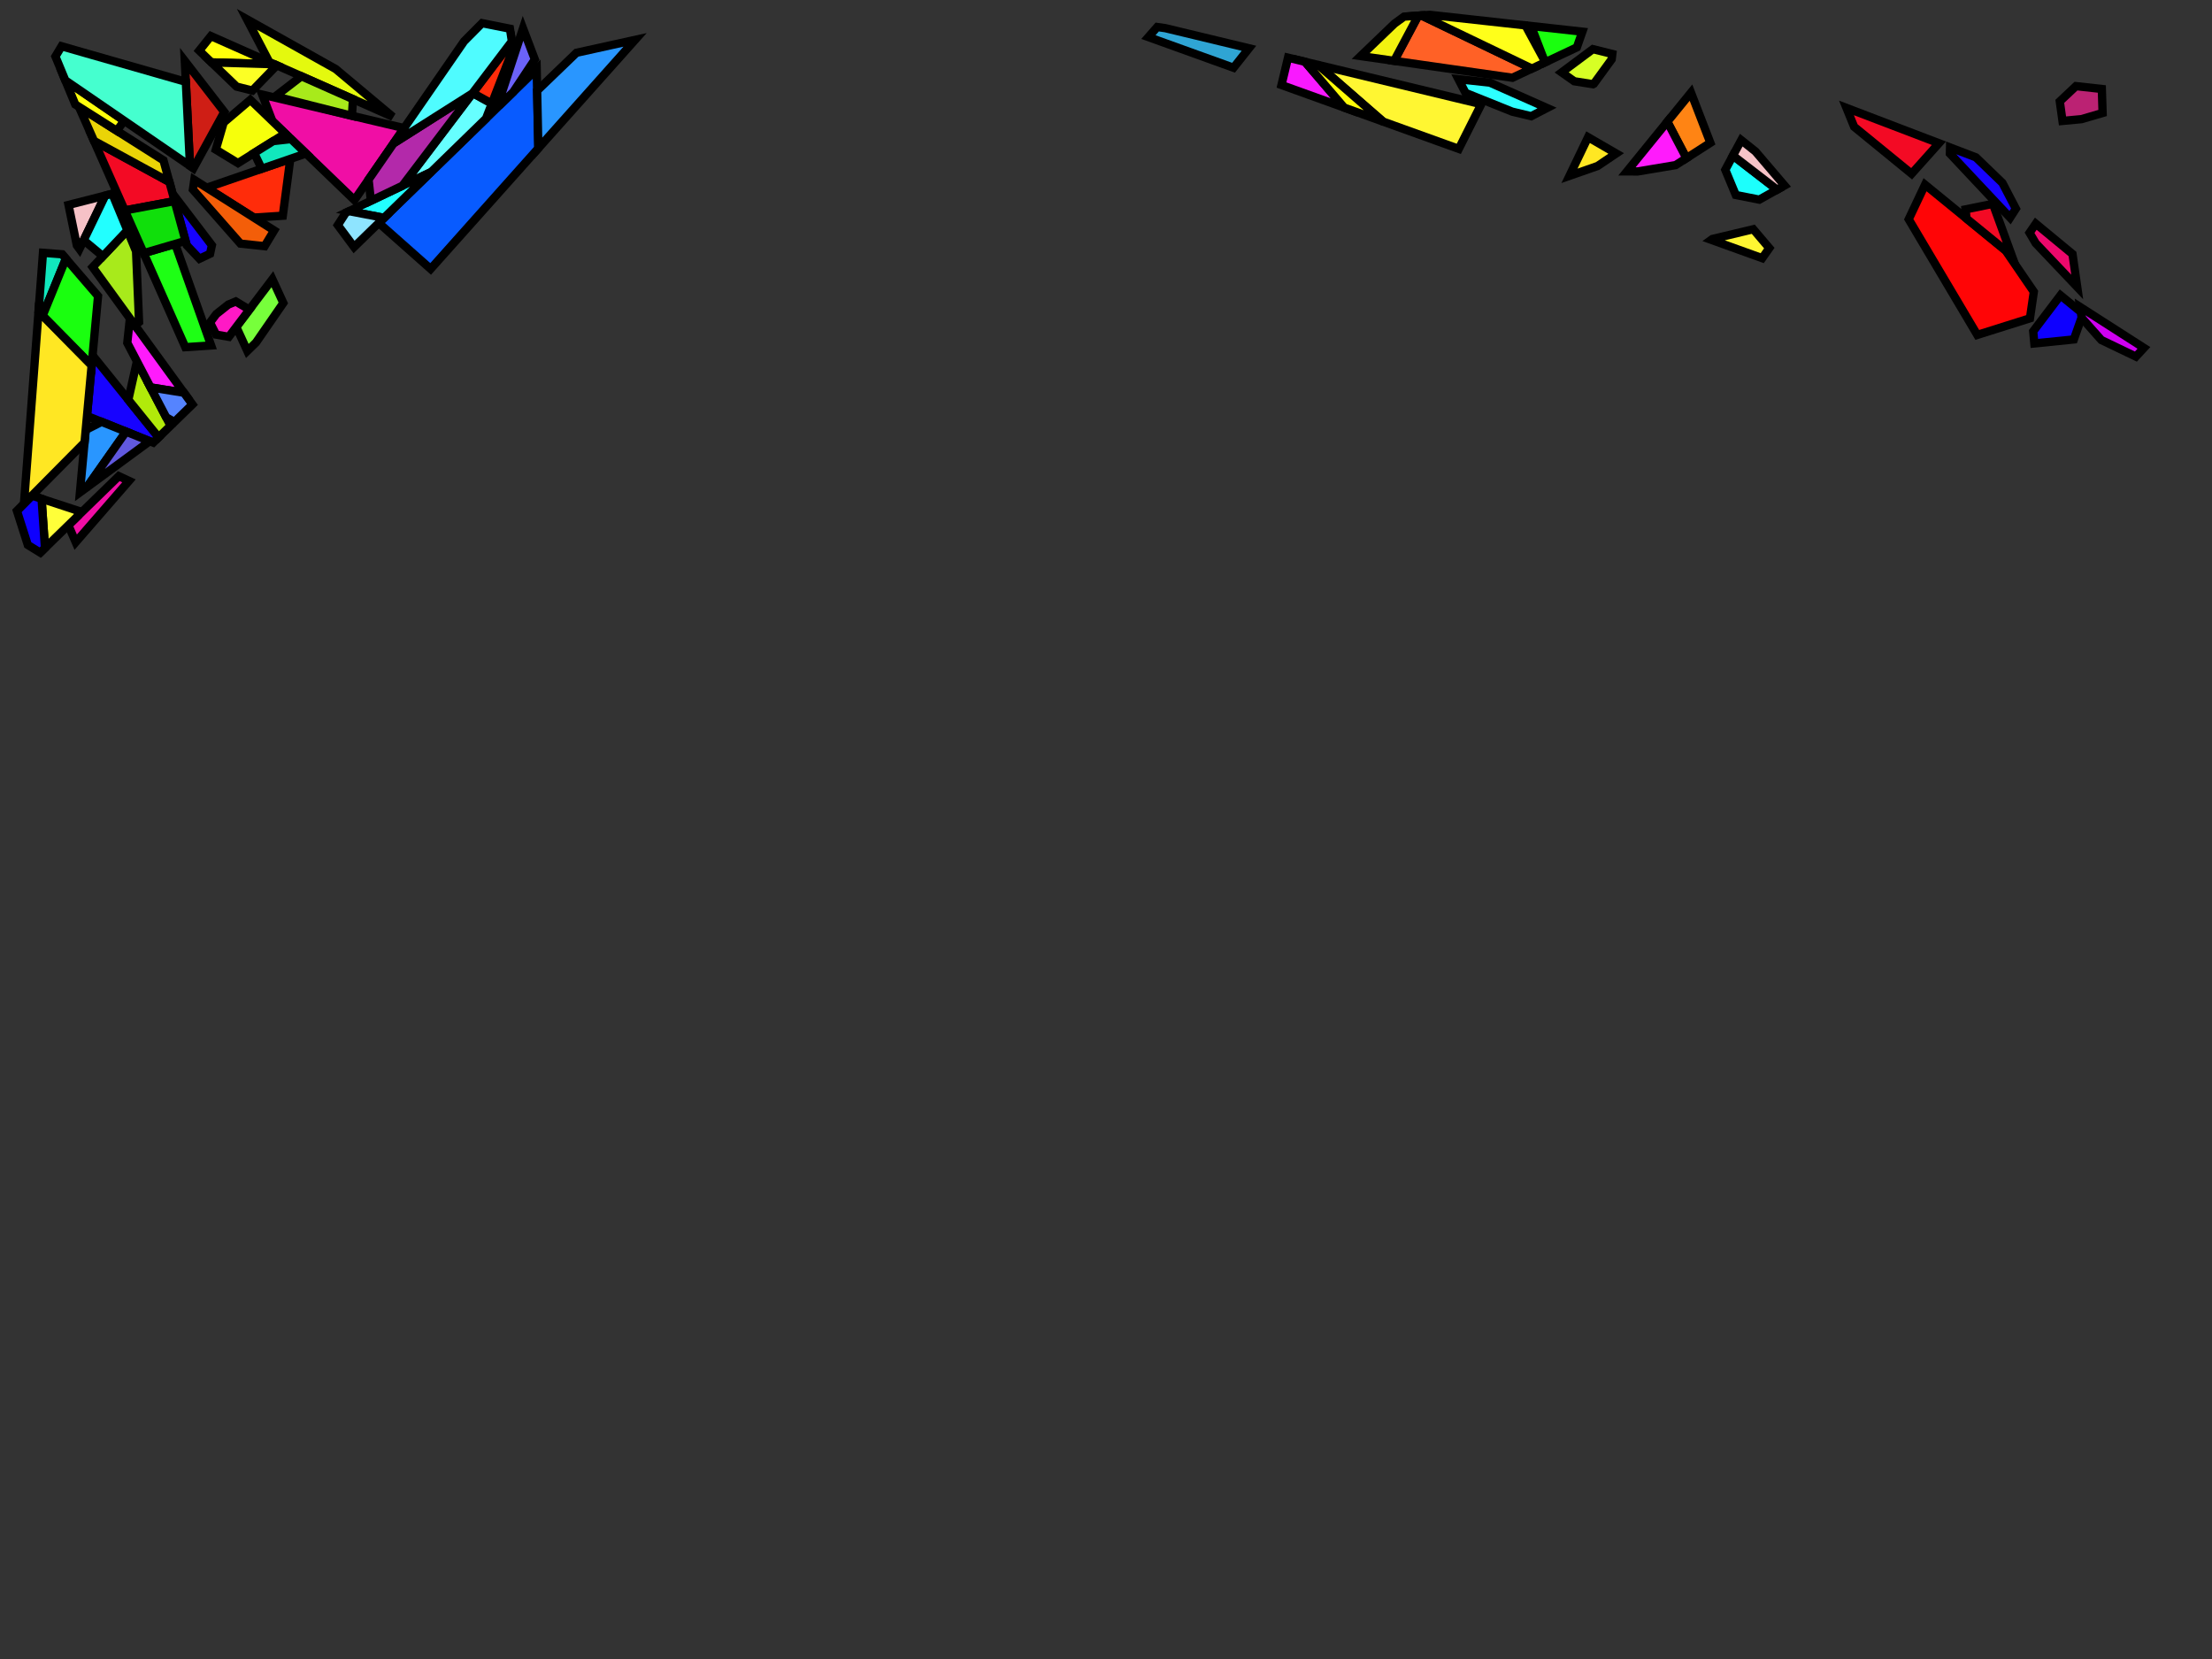 <?xml version="1.0" encoding="iso-8859-1" standalone="no"?>
<!DOCTYPE svg PUBLIC "-//W3C//DTD SVG 1.0//EN" "http://www.w3.org/TR/2001/REC-SVG-20010904/DTD/svg10.dtd">
<svg xmlns="http://www.w3.org/2000/svg" width="800" height="600">
<rect width="100%" height="100%" fill="#333333" stroke="none"/>
<path style="fill:rgb(0, 0, 0);fill-opacity:0.0;fill-rule:evenodd;stroke:rgb(0, 0, 0);stroke-width:0.0;" d="M 0, 600 L 800, 600 L 800, 0 L 0, 0 z "/>
<path style="fill:rgb(255, 5, 6);fill-opacity:1.0;fill-rule:evenodd;stroke:rgb(0, 0, 0);stroke-width:3.0;" d="M 725.334, 90.58 L 735.563, 105.529 L 734.159, 115.123 L 715.114, 121.121 L 690.307, 79.304 L 696.218, 66.801 z "/>
<path style="fill:rgb(23, 3, 255);fill-opacity:1.0;fill-rule:evenodd;stroke:rgb(0, 0, 0);stroke-width:3.0;" d="M 714.611, 56.901 L 724.192, 66.14 L 729.065, 75.475 L 726.979, 78.714 L 705.207, 55.542 L 705.267, 53.333 z "/>
<path style="fill:rgb(23, 3, 255);fill-opacity:1.0;fill-rule:evenodd;stroke:rgb(0, 0, 0);stroke-width:3.0;" d="M 76.632, 88.7 L 75.975, 91.756 L 72.143, 93.588 L 67.536, 88.698 L 62.426, 70.052 z "/>
<path style="fill:rgb(23, 3, 255);fill-opacity:1.0;fill-rule:evenodd;stroke:rgb(0, 0, 0);stroke-width:3.0;" d="M 57.365, 158.174 L 55.416, 160.072 L 31.459, 150.433 L 33.48, 128.538 z "/>
<path style="fill:rgb(8, 91, 255);fill-opacity:1.0;fill-rule:evenodd;stroke:rgb(0, 0, 0);stroke-width:3.0;" d="M 194.702, 53.618 L 155.751, 97.262 L 136.988, 80.639 L 194.098, 25.027 z "/>
<path style="fill:rgb(119, 255, 59);fill-opacity:1.0;fill-rule:evenodd;stroke:rgb(0, 0, 0);stroke-width:3.0;" d="M 102.469, 109.572 L 92.591, 123.871 L 89.446, 126.934 L 85.461, 118.243 L 98.516, 100.98 z "/>
<path style="fill:rgb(107, 98, 249);fill-opacity:1.0;fill-rule:evenodd;stroke:rgb(0, 0, 0);stroke-width:3.0;" d="M 193.427, 21.495 L 185.63, 33.273 L 181.276, 37.513 L 180.32, 37.129 L 189.161, 10.257 z "/>
<path style="fill:rgb(240, 14, 165);fill-opacity:1.0;fill-rule:evenodd;stroke:rgb(0, 0, 0);stroke-width:3.0;" d="M 46.648, 173.912 L 27.381, 196.093 L 24.72, 189.962 L 42.964, 172.197 z "/>
<path style="fill:rgb(240, 14, 165);fill-opacity:1.0;fill-rule:evenodd;stroke:rgb(0, 0, 0);stroke-width:3.0;" d="M 146.155, 46.33 L 128.176, 72.356 L 98.496, 43.774 L 94.838, 34.215 z "/>
<path style="fill:rgb(255, 246, 50);fill-opacity:1.0;fill-rule:evenodd;stroke:rgb(0, 0, 0);stroke-width:3.0;" d="M 535.722, 37.683 L 527.59, 53.843 L 500.226, 43.987 L 476.667, 23.47 z "/>
<path style="fill:rgb(255, 246, 50);fill-opacity:1.0;fill-rule:evenodd;stroke:rgb(0, 0, 0);stroke-width:3.0;" d="M 639.891, 89.726 L 637.326, 93.372 L 618.894, 86.732 L 619.297, 86.441 L 634.093, 82.901 z "/>
<path style="fill:rgb(255, 255, 57);fill-opacity:1.0;fill-rule:evenodd;stroke:rgb(0, 0, 0);stroke-width:3.0;" d="M 28.294, 184.733 L 28.116, 186.655 L 16.273, 198.189 L 15.033, 180.386 z "/>
<path style="fill:rgb(246, 255, 11);fill-opacity:1.0;fill-rule:evenodd;stroke:rgb(0, 0, 0);stroke-width:3.0;" d="M 103.178, 48.284 L 86.062, 58.995 L 78.05, 54.111 L 80.892, 44.313 L 90.53, 36.104 z "/>
<path style="fill:rgb(177, 234, 10);fill-opacity:1.0;fill-rule:evenodd;stroke:rgb(0, 0, 0);stroke-width:3.0;" d="M 61.688, 153.964 L 57.365, 158.174 L 46.411, 144.583 L 49.524, 130.686 z "/>
<path style="fill:rgb(28, 255, 252);fill-opacity:1.0;fill-rule:evenodd;stroke:rgb(0, 0, 0);stroke-width:3.0;" d="M 642.72, 68.597 L 636.271, 72.201 L 627.77, 70.517 L 623.976, 61.407 L 626.74, 56.27 z "/>
<path style="fill:rgb(41, 150, 255);fill-opacity:1.0;fill-rule:evenodd;stroke:rgb(0, 0, 0);stroke-width:3.0;" d="M 45.586, 156.117 L 31.396, 176.253 L 28.908, 178.078 L 30.993, 155.485 L 36.748, 152.561 z "/>
<path style="fill:rgb(41, 150, 255);fill-opacity:1.0;fill-rule:evenodd;stroke:rgb(0, 0, 0);stroke-width:3.0;" d="M 194.702, 53.618 L 194.262, 32.786 L 208.495, 19.089 L 229.684, 14.42 z "/>
<path style="fill:rgb(207, 1, 240);fill-opacity:1.0;fill-rule:evenodd;stroke:rgb(0, 0, 0);stroke-width:3.0;" d="M 775.381, 125.822 L 772.471, 128.967 L 759.974, 122.972 L 752.854, 114.936 L 752.292, 111.014 z "/>
<path style="fill:rgb(45, 255, 255);fill-opacity:1.0;fill-rule:evenodd;stroke:rgb(0, 0, 0);stroke-width:3.0;" d="M 538.844, 29.881 L 559.502, 39.061 L 553.774, 42.028 L 546.888, 40.371 L 530.025, 33.585 L 527.477, 28.648 z "/>
<path style="fill:rgb(97, 89, 223);fill-opacity:1.0;fill-rule:evenodd;stroke:rgb(0, 0, 0);stroke-width:3.0;" d="M 54.145, 159.56 L 31.396, 176.253 L 45.586, 156.117 z "/>
<path style="fill:rgb(243, 10, 36);fill-opacity:1.0;fill-rule:evenodd;stroke:rgb(0, 0, 0);stroke-width:3.0;" d="M 701.244, 51.797 L 691.37, 62.841 L 670.578, 45.86 L 667.795, 39.025 z "/>
<path style="fill:rgb(243, 10, 36);fill-opacity:1.0;fill-rule:evenodd;stroke:rgb(0, 0, 0);stroke-width:3.0;" d="M 61.264, 65.809 L 63.161, 72.731 L 45.131, 76.109 L 33.993, 50.948 z "/>
<path style="fill:rgb(243, 10, 36);fill-opacity:1.0;fill-rule:evenodd;stroke:rgb(0, 0, 0);stroke-width:3.0;" d="M 727.589, 92.421 L 711.227, 79.058 L 710.863, 75.732 L 720.763, 73.719 z "/>
<path style="fill:rgb(14, 0, 255);fill-opacity:1.0;fill-rule:evenodd;stroke:rgb(0, 0, 0);stroke-width:3.0;" d="M 15.033, 180.386 L 16.273, 198.189 L 14.553, 199.863 L 10.059, 197.087 L 6.114, 184.737 L 11.553, 179.246 z "/>
<path style="fill:rgb(14, 0, 255);fill-opacity:1.0;fill-rule:evenodd;stroke:rgb(0, 0, 0);stroke-width:3.0;" d="M 752.548, 112.806 L 752.84, 114.838 L 750.036, 122.761 L 735.749, 124.21 L 735.335, 119.816 L 745.2, 106.804 z "/>
<path style="fill:rgb(102, 255, 255);fill-opacity:1.0;fill-rule:evenodd;stroke:rgb(0, 0, 0);stroke-width:3.0;" d="M 177.875, 37.459 L 175.778, 42.866 L 155.882, 62.24 L 145.533, 67.177 L 170.955, 33.641 z "/>
<path style="fill:rgb(255, 44, 10);fill-opacity:1.0;fill-rule:evenodd;stroke:rgb(0, 0, 0);stroke-width:3.0;" d="M 102.277, 78.022 L 91.792, 78.687 L 74.75, 67.891 L 104.984, 57.474 z "/>
<path style="fill:rgb(255, 44, 10);fill-opacity:1.0;fill-rule:evenodd;stroke:rgb(0, 0, 0);stroke-width:3.0;" d="M 185.546, 17.681 L 177.875, 37.459 L 170.955, 33.641 L 185.127, 14.947 z "/>
<path style="fill:rgb(17, 231, 189);fill-opacity:1.0;fill-rule:evenodd;stroke:rgb(0, 0, 0);stroke-width:3.0;" d="M 22.459, 91.96 L 23.829, 93.554 L 15.415, 114.188 L 13.935, 112.687 L 15.546, 91.426 z "/>
<path style="fill:rgb(17, 231, 189);fill-opacity:1.0;fill-rule:evenodd;stroke:rgb(0, 0, 0);stroke-width:3.0;" d="M 110.683, 55.511 L 94.638, 61.038 L 91.919, 55.33 L 98.791, 51.029 L 105.278, 50.305 z "/>
<path style="fill:rgb(30, 255, 21);fill-opacity:1.0;fill-rule:evenodd;stroke:rgb(0, 0, 0);stroke-width:3.0;" d="M 76.357, 124.944 L 67.022, 125.559 L 51.968, 91.552 L 63.349, 88.222 z "/>
<path style="fill:rgb(207, 30, 21);fill-opacity:1.0;fill-rule:evenodd;stroke:rgb(0, 0, 0);stroke-width:3.0;" d="M 81.114, 40.493 L 69.957, 60.845 L 68.712, 59.991 L 66.832, 22.023 z "/>
<path style="fill:rgb(255, 255, 10);fill-opacity:1.0;fill-rule:evenodd;stroke:rgb(0, 0, 0);stroke-width:3.0;" d="M 99.211, 23.23 L 76.465, 22.56 L 72.056, 18.314 L 76.27, 13.048 z "/>
<path style="fill:rgb(26, 255, 15);fill-opacity:1.0;fill-rule:evenodd;stroke:rgb(0, 0, 0);stroke-width:3.0;" d="M 35.46, 107.079 L 33.144, 132.173 L 15.415, 114.188 L 23.829, 93.554 z "/>
<path style="fill:rgb(26, 255, 15);fill-opacity:1.0;fill-rule:evenodd;stroke:rgb(0, 0, 0);stroke-width:3.0;" d="M 572.285, 11.452 L 570.291, 17.13 L 558.792, 22.555 L 553.73, 9.404 z "/>
<path style="fill:rgb(246, 194, 199);fill-opacity:1.0;fill-rule:evenodd;stroke:rgb(0, 0, 0);stroke-width:3.0;" d="M 28.735, 90.037 L 27.788, 88.735 L 24.782, 74.114 L 38.061, 70.728 z "/>
<path style="fill:rgb(246, 194, 199);fill-opacity:1.0;fill-rule:evenodd;stroke:rgb(0, 0, 0);stroke-width:3.0;" d="M 634.908, 54.793 L 645.404, 67.096 L 642.72, 68.597 L 626.74, 56.27 L 629.747, 50.68 z "/>
<path style="fill:rgb(255, 27, 252);fill-opacity:1.0;fill-rule:evenodd;stroke:rgb(0, 0, 0);stroke-width:3.0;" d="M 66.521, 142.04 L 54.45, 140.112 L 46.034, 124.008 L 46.984, 115.153 z "/>
<path style="fill:rgb(255, 97, 38);fill-opacity:1.0;fill-rule:evenodd;stroke:rgb(0, 0, 0);stroke-width:3.0;" d="M 554.038, 24.798 L 546.996, 28.12 L 504.206, 22.008 L 512.923, 5.659 L 514.046, 5.582 z "/>
<path style="fill:rgb(255, 132, 20);fill-opacity:1.0;fill-rule:evenodd;stroke:rgb(0, 0, 0);stroke-width:3.0;" d="M 618.572, 51.652 L 609.914, 57.209 L 603.012, 44.024 L 611.567, 33.496 z "/>
<path style="fill:rgb(228, 249, 14);fill-opacity:1.0;fill-rule:evenodd;stroke:rgb(0, 0, 0);stroke-width:3.0;" d="M 121.413, 24.961 L 142.085, 42.259 L 97.384, 22.419 L 89.322, 6.984 z "/>
<path style="fill:rgb(255, 255, 26);fill-opacity:1.0;fill-rule:evenodd;stroke:rgb(0, 0, 0);stroke-width:3.0;" d="M 551.7, 9.18 L 558.411, 21.567 L 558.792, 22.555 L 554.038, 24.798 L 514.046, 5.582 L 517.153, 5.368 z "/>
<path style="fill:rgb(243, 243, 16);fill-opacity:1.0;fill-rule:evenodd;stroke:rgb(0, 0, 0);stroke-width:3.0;" d="M 504.206, 22.008 L 492.101, 20.278 L 504.319, 8.545 L 507.793, 6.012 L 512.923, 5.659 z "/>
<path style="fill:rgb(215, 255, 37);fill-opacity:1.0;fill-rule:evenodd;stroke:rgb(0, 0, 0);stroke-width:3.0;" d="M 583.121, 19.524 L 582.886, 21.445 L 576.462, 30.276 L 576.109, 30.46 L 569.357, 29.387 L 564.794, 26.182 L 576.092, 17.771 z "/>
<path style="fill:rgb(234, 212, 7);fill-opacity:1.0;fill-rule:evenodd;stroke:rgb(0, 0, 0);stroke-width:3.0;" d="M 59.12, 57.989 L 61.264, 65.809 L 33.993, 50.948 L 28.53, 38.609 z "/>
<path style="fill:rgb(252, 255, 37);fill-opacity:1.0;fill-rule:evenodd;stroke:rgb(0, 0, 0);stroke-width:3.0;" d="M 99.211, 23.23 L 100.108, 23.628 L 91.263, 32.76 L 85.557, 31.315 L 76.465, 22.56 z "/>
<path style="fill:rgb(255, 27, 252);fill-opacity:1.0;fill-rule:evenodd;stroke:rgb(0, 0, 0);stroke-width:3.0;" d="M 609.914, 57.209 L 606.024, 59.706 L 592.31, 62.003 L 588.41, 61.994 L 603.012, 44.024 z "/>
<path style="fill:rgb(47, 165, 212);fill-opacity:1.0;fill-rule:evenodd;stroke:rgb(0, 0, 0);stroke-width:3.0;" d="M 421.501, 10.193 L 451.704, 17.462 L 446.127, 24.499 L 415.334, 13.407 L 418.528, 9.768 z "/>
<path style="fill:rgb(255, 255, 12);fill-opacity:1.0;fill-rule:evenodd;stroke:rgb(0, 0, 0);stroke-width:3.0;" d="M 44.917, 43.664 L 42.248, 47.3 L 27.234, 37.788 L 23.616, 29.048 z "/>
<path style="fill:rgb(255, 231, 35);fill-opacity:1.0;fill-rule:evenodd;stroke:rgb(0, 0, 0);stroke-width:3.0;" d="M 33.144, 132.173 L 30.572, 160.046 L 8.671, 182.155 L 13.935, 112.687 z "/>
<path style="fill:rgb(255, 231, 35);fill-opacity:1.0;fill-rule:evenodd;stroke:rgb(0, 0, 0);stroke-width:3.0;" d="M 584.516, 55.504 L 577.783, 60.039 L 567.623, 63.592 L 574.343, 49.613 z "/>
<path style="fill:rgb(168, 234, 27);fill-opacity:1.0;fill-rule:evenodd;stroke:rgb(0, 0, 0);stroke-width:3.0;" d="M 49.209, 90.872 L 50.291, 116.499 L 48.858, 117.732 L 33.504, 96.602 L 46.076, 83.305 z "/>
<path style="fill:rgb(168, 234, 27);fill-opacity:1.0;fill-rule:evenodd;stroke:rgb(0, 0, 0);stroke-width:3.0;" d="M 127.661, 35.857 L 127.281, 41.874 L 126.921, 41.789 L 99.558, 34.86 L 109.01, 27.579 z "/>
<path style="fill:rgb(34, 255, 255);fill-opacity:1.0;fill-rule:evenodd;stroke:rgb(0, 0, 0);stroke-width:3.0;" d="M 138.892, 78.785 L 126.261, 76.371 L 155.882, 62.24 z "/>
<path style="fill:rgb(34, 255, 255);fill-opacity:1.0;fill-rule:evenodd;stroke:rgb(0, 0, 0);stroke-width:3.0;" d="M 46.076, 83.305 L 37.214, 92.678 L 30.262, 86.876 L 38.061, 70.728 L 40.602, 70.081 z "/>
<path style="fill:rgb(179, 41, 170);fill-opacity:1.0;fill-rule:evenodd;stroke:rgb(0, 0, 0);stroke-width:3.0;" d="M 145.533, 67.177 L 134.139, 72.613 L 133.3, 64.938 L 142.341, 51.85 L 170.858, 33.769 z "/>
<path style="fill:rgb(187, 34, 115);fill-opacity:1.0;fill-rule:evenodd;stroke:rgb(0, 0, 0);stroke-width:3.0;" d="M 760.157, 32.182 L 760.438, 40.864 L 752.776, 43.094 L 745.931, 43.732 L 744.953, 36.66 L 750.806, 31.15 z "/>
<path style="fill:rgb(142, 228, 255);fill-opacity:1.0;fill-rule:evenodd;stroke:rgb(0, 0, 0);stroke-width:3.0;" d="M 138.892, 78.785 L 128.056, 89.336 L 122.176, 81.415 L 125.061, 76.944 L 126.261, 76.371 z "/>
<path style="fill:rgb(255, 25, 197);fill-opacity:1.0;fill-rule:evenodd;stroke:rgb(0, 0, 0);stroke-width:3.0;" d="M 90.187, 111.993 L 82.76, 121.814 L 78.148, 121.014 L 75.954, 116.636 L 78.226, 113.595 L 82.578, 110.156 L 85.27, 109.029 z "/>
<path style="fill:rgb(237, 8, 108);fill-opacity:1.0;fill-rule:evenodd;stroke:rgb(0, 0, 0);stroke-width:3.0;" d="M 749.548, 91.87 L 751.257, 103.795 L 736.246, 87.975 L 734.021, 84.193 L 736.273, 80.91 z "/>
<path style="fill:rgb(249, 25, 255);fill-opacity:1.0;fill-rule:evenodd;stroke:rgb(0, 0, 0);stroke-width:3.0;" d="M 471.973, 22.34 L 486.147, 38.915 L 463.469, 30.746 L 465.831, 20.862 z "/>
<path style="fill:rgb(255, 252, 8);fill-opacity:1.0;fill-rule:evenodd;stroke:rgb(0, 0, 0);stroke-width:3.0;" d="M 476.667, 23.47 L 500.226, 43.987 L 486.147, 38.915 L 471.973, 22.34 z "/>
<path style="fill:rgb(243, 94, 9);fill-opacity:1.0;fill-rule:evenodd;stroke:rgb(0, 0, 0);stroke-width:3.0;" d="M 99.142, 83.343 L 95.702, 89.043 L 86.955, 88.106 L 69.77, 68.561 L 70.274, 65.055 z "/>
<path style="fill:rgb(69, 255, 207);fill-opacity:1.0;fill-rule:evenodd;stroke:rgb(0, 0, 0);stroke-width:3.0;" d="M 67.207, 29.59 L 68.712, 59.991 L 23.616, 29.048 L 20.043, 20.418 L 22.261, 16.724 z "/>
<path style="fill:rgb(85, 132, 255);fill-opacity:1.0;fill-rule:evenodd;stroke:rgb(0, 0, 0);stroke-width:3.0;" d="M 66.521, 142.04 L 69.592, 146.267 L 63.072, 152.617 L 60.079, 150.884 L 54.45, 140.112 z "/>
<path style="fill:rgb(79, 252, 255);fill-opacity:1.0;fill-rule:evenodd;stroke:rgb(0, 0, 0);stroke-width:3.0;" d="M 184.427, 10.385 L 185.127, 14.947 L 170.858, 33.769 L 142.341, 51.85 L 167.829, 14.952 L 174.357, 8.371 z "/>
<path style="fill:rgb(16, 223, 11);fill-opacity:1.0;fill-rule:evenodd;stroke:rgb(0, 0, 0);stroke-width:3.0;" d="M 67.105, 87.123 L 51.968, 91.552 L 45.131, 76.109 L 63.161, 72.731 z "/>
</svg>